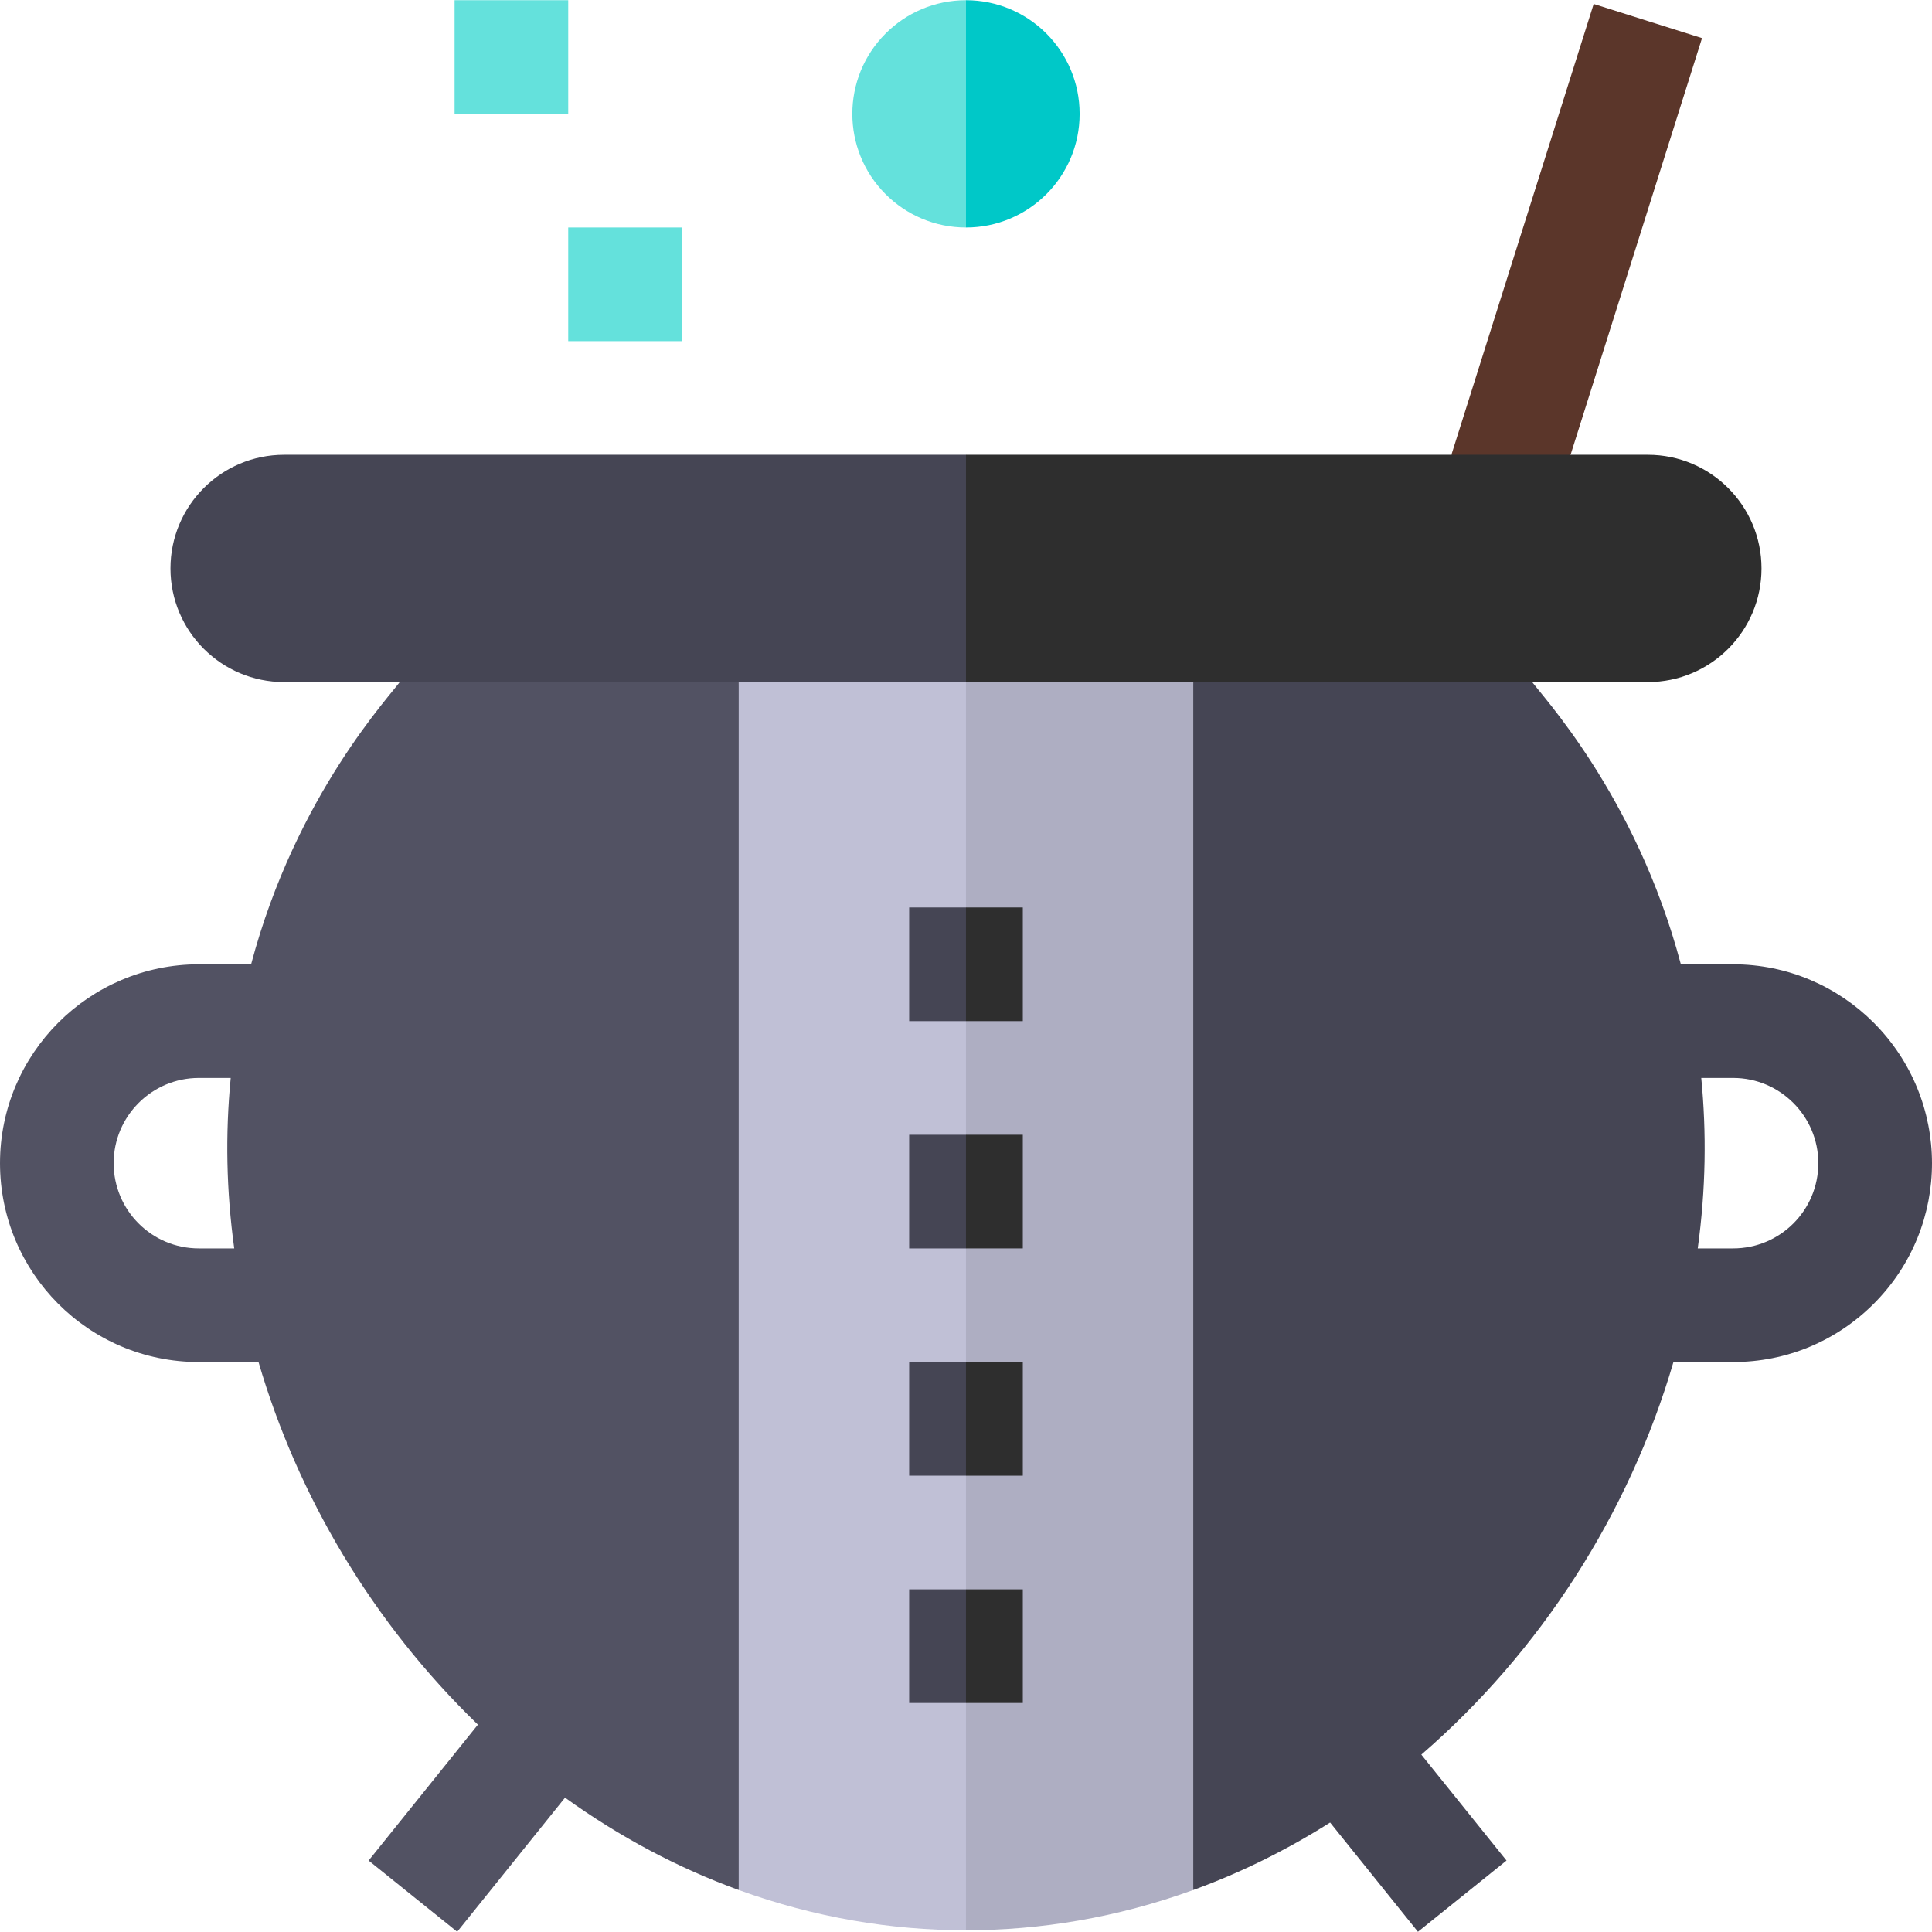 <svg id="Capa_1" enable-background="new 0 0 510.009 510.009" height="512" viewBox="0 0 510.009 510.009" width="512" xmlns="http://www.w3.org/2000/svg"><g id="XMLID_1950_"><g id="XMLID_2942_"><g><path id="XMLID_660_" d="m383.14 120.055c1.532-4.855 34.894-110.563 37.56-119.011l14.3 4.511 14.3 4.51c-.041.129-34.663 109.873-34.7 109.99l-15.933 6z" fill="#5b362a"/></g></g><path id="XMLID_3008_" d="m195 179.555-15 165 15 154.369c20.115 7.309 40.355 10.631 60 10.631l30-164.5-18.83-180h-41.17z" fill="#c0c0d6"/><path id="XMLID_2945_" d="m315 179.555-30-14.5-30 14.5v165 165c19.645 0 39.885-3.322 60-10.631l22-161.619z" fill="#aeaec2"/><path id="XMLID_2504_" d="m240 239.555v15 15h7.5 7.5l5-15-5-15h-7.5z" fill="#454554"/><path id="XMLID_2428_" d="m270 239.555h-7.5-7.5v15 15h7.5 7.5v-15z" fill="#2e2e2e"/><path id="XMLID_2426_" d="m240 299.555v15 15h7.5 7.5l7.5-13-7.5-17h-7.5z" fill="#454554"/><path id="XMLID_2363_" d="m270 299.555h-7.5-7.5v15 15h7.5 7.5v-15z" fill="#2e2e2e"/><path id="XMLID_2170_" d="m240 359.555v15 15h7.5 7.5l5-15-5-15h-7.5z" fill="#454554"/><path id="XMLID_2155_" d="m270 359.555h-7.5-7.5v15 15h7.5 7.5v-15z" fill="#2e2e2e"/><path id="XMLID_3522_" d="m457.5 254.555c-4.85 0-8.936 0-13.786 0-11.939-45.014-37.25-71.396-39.604-75l-44.11-7.25-45 7.25v159.685 159.685c12.482-4.535 24.581-10.501 36.122-17.809.455.566 20.848 25.928 23.188 28.838.195-.156 23.228-18.678 23.379-18.799-7.864-9.78-14.622-18.185-22.486-27.965 31.476-27.243 54.855-63.637 66.553-103.635h15.744c14.018 0 27.203-5.463 37.133-15.381 20.596-20.624 20.416-53.782-.027-74.226-9.506-9.505-22.631-15.393-37.106-15.393zm0 75c-.14 0-9.696 0-9.331 0 2.151-15.713 2.332-30.508.929-45 .129 0 8.774 0 8.402 0 12.406 0 22.5 10.094 22.5 22.5 0 12.465-10.08 22.5-22.5 22.5z" fill="#454554"/><path id="XMLID_2957_" d="m195 179.555-36-14.5-53.109 14.5c-2.423 3.674-27.672 30.013-39.604 75h-13.787c-28.948 0-52.5 23.551-52.5 52.5 0 28.845 23.325 52.5 52.5 52.5h15.744c10.33 35.326 30.033 68.753 57.914 95.719l-28.848 35.881 23.381 18.799 28.469-35.409c14.394 10.362 29.783 18.545 45.841 24.38v-319.37zm-142.5 150c-12.514 0-22.5-10.14-22.5-22.5 0-12.406 10.094-22.5 22.5-22.5h8.402c-1.45 14.973-1.159 29.733.929 45z" fill="#525263"/><path id="XMLID_1890_" d="m240 419.555v15 15h7.5 7.5l5-15-5-15h-7.5z" fill="#454554"/><path id="XMLID_577_" d="m270 419.555h-7.5-7.5v15 15h7.5 7.5v-15z" fill="#2e2e2e"/><g id="XMLID_2939_"><path id="XMLID_483_" d="m233.787 51.268c5.429 5.429 12.929 8.787 21.213 8.787l5-30-5-30c-8.284 0-15.784 3.357-21.213 8.786-11.707 11.705-11.727 30.7 0 42.427z" fill="#64e1dc"/><path id="XMLID_72_" d="m285 30.055c0-8.285-3.357-15.785-8.787-21.214-5.429-5.428-12.929-8.786-21.213-8.786v60c8.284 0 15.784-3.358 21.213-8.787 5.43-5.43 8.787-12.93 8.787-21.213z" fill="#00c8c8"/></g><g id="XMLID_2938_"><g><g id="XMLID_725_"><path d="m120 .055h30v30h-30z" fill="#64e1dc"/></g></g></g><g id="XMLID_2937_"><g><g id="XMLID_724_"><path d="m150 60.055h30v30h-30z" fill="#64e1dc"/></g></g></g><g id="XMLID_2954_"><path id="XMLID_3026_" d="m75 120.055c-16.567 0-30 13.43-30 30 0 16.566 13.432 30 30 30h90 90l15-35.82-15-24.18c-10 0-170 0-180 0z" fill="#454554"/><path id="XMLID_3025_" d="m465 150.055c0-16.567-13.43-30-30-30-10 0-170 0-180 0v60h180c16.566 0 30-13.431 30-30z" fill="#2e2e2e"/></g></g></svg>